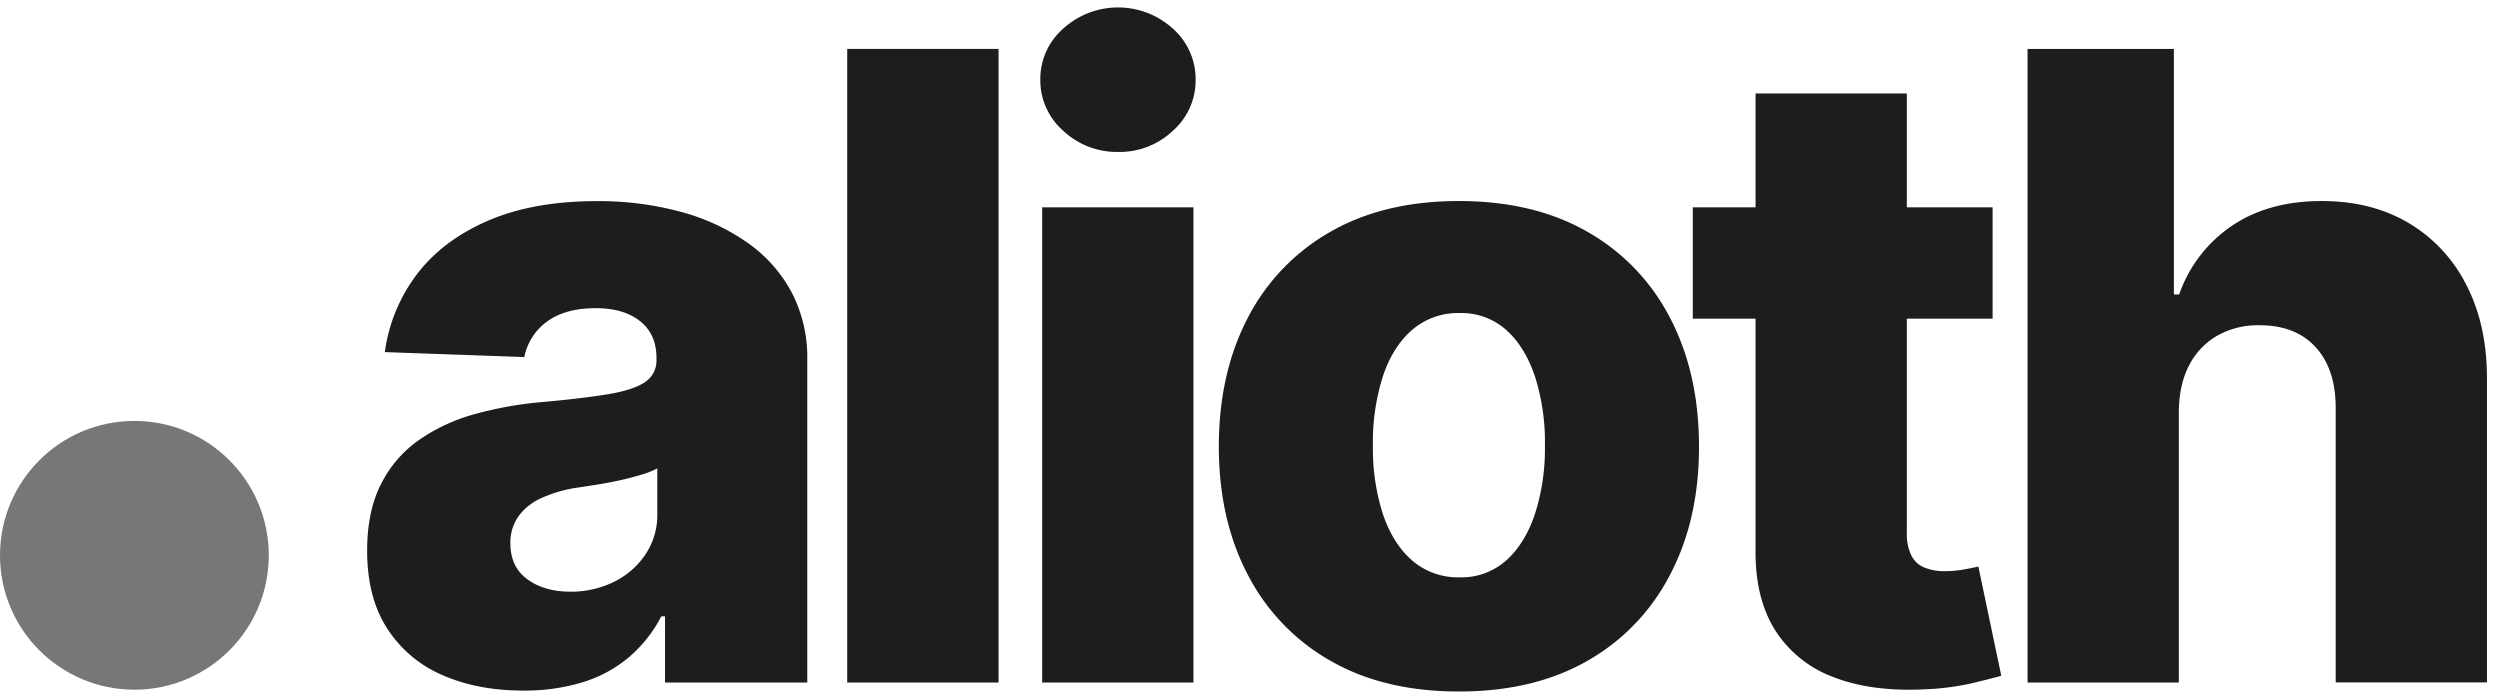<svg id="Layer_1" data-name="Layer 1" xmlns="http://www.w3.org/2000/svg" viewBox="0 0 900 250">
  <defs>
    <style>
      .cls-1, .cls-2 {
        fill: #1d1d1b;
      }

      .cls-2 {
        opacity: 0.6;
      }
    </style>
  </defs>
  <g>
    <path class="cls-1" d="M188.4,248.61q-16.38,0-29-5.52a44.38,44.38,0,0,1-19.93-16.7q-7.3-11.2-7.3-28.13,0-14.25,5-24A42.71,42.71,0,0,1,151,158.28a65.78,65.78,0,0,1,20.27-9.3,134.08,134.08,0,0,1,24.5-4.29q14.59-1.33,23.5-2.84t13-4.34a9.28,9.28,0,0,0,4.06-8.08v-.55q0-8.58-5.9-13.26t-15.93-4.68q-10.8,0-17.37,4.68a20.61,20.61,0,0,0-8.36,12.92l-50.23-1.78A59.47,59.47,0,0,1,150,98.86q9.3-12.31,25.62-19.38t39.26-7.07a112.42,112.42,0,0,1,30.18,3.84,76.18,76.18,0,0,1,24.06,11.14A51.37,51.37,0,0,1,285,105.26a50.71,50.71,0,0,1,5.62,24.17V245.71H239.41V221.88h-1.34a48.83,48.83,0,0,1-11.64,14.7,47.09,47.09,0,0,1-16.59,9A71.24,71.24,0,0,1,188.4,248.61ZM205.22,213a34.75,34.75,0,0,0,15.87-3.57,29.09,29.09,0,0,0,11.3-9.86,25.6,25.6,0,0,0,4.24-14.64V168.64a32.07,32.07,0,0,1-5.63,2.22c-2.19.67-4.58,1.31-7.18,1.9s-5.28,1.11-8,1.56-5.39.85-7.91,1.22a48.48,48.48,0,0,0-13.09,3.79,20.51,20.51,0,0,0-8.24,6.63,16.41,16.41,0,0,0-2.84,9.63q0,8.46,6.07,12.92T205.22,213Z"/>
    <path class="cls-1" d="M359.48,17.61v228.1H305V17.61Z"/>
    <path class="cls-1" d="M402.58,54.7a28.21,28.21,0,0,1-19.83-7.63,24.24,24.24,0,0,1-8.24-18.44,24.12,24.12,0,0,1,8.24-18.32,29.36,29.36,0,0,1,39.49,0,24.29,24.29,0,0,1,8.19,18.44,24.18,24.18,0,0,1-8.19,18.32A27.85,27.85,0,0,1,402.58,54.7Zm-27.4,191V74.63h54.46V245.71Z"/>
    <path class="cls-1" d="M525.21,248.94q-27,0-46.28-11.08a75.16,75.16,0,0,1-29.74-31Q438.78,187,438.78,160.73t10.41-46.28a75.2,75.2,0,0,1,29.74-31q19.32-11.08,46.28-11.08t46.27,11.08a75.13,75.13,0,0,1,29.74,31q10.41,19.89,10.42,46.28t-10.42,46.16a75.1,75.1,0,0,1-29.74,31Q552.16,248.95,525.21,248.94Zm.33-41.1a24.16,24.16,0,0,0,16.6-6q6.78-6,10.41-16.71a77.16,77.16,0,0,0,3.62-24.72,77.89,77.89,0,0,0-3.62-25q-3.62-10.69-10.41-16.71a24.17,24.17,0,0,0-16.6-6,25.22,25.22,0,0,0-17.09,6q-7,6-10.59,16.71a77.91,77.91,0,0,0-3.61,25,77.17,77.17,0,0,0,3.61,24.72q3.63,10.69,10.59,16.71A25.21,25.21,0,0,0,525.54,207.84Z"/>
    <path class="cls-1" d="M717.34,74.63v40.1H609.41V74.63ZM632,33.65h54.46V191.92A17.27,17.27,0,0,0,688.1,200a9.1,9.1,0,0,0,4.73,4.34,19.52,19.52,0,0,0,7.47,1.28,38.44,38.44,0,0,0,6.62-.61c2.34-.41,4.11-.76,5.29-1.06l8.25,39.32c-2.61.74-6.26,1.67-11,2.79a93.24,93.24,0,0,1-16.87,2.11q-19.15.9-32.8-4.51A42,42,0,0,1,639,226.78q-7.18-11.47-7-28.85Z"/>
    <path class="cls-1" d="M784.38,148.14v97.57H729.92V17.61H782.6V106h1.9a49.45,49.45,0,0,1,19-24.72q13.18-8.91,32.35-8.91,18,0,31.41,8A54.26,54.26,0,0,1,888,102.81q7.41,14.49,7.3,33.86v109H840.85V147.36q.12-14.25-7.12-22.27t-20.39-8a29.78,29.78,0,0,0-15.09,3.73,25.69,25.69,0,0,0-10.13,10.64Q784.49,138.34,784.38,148.14Z"/>
  </g>
  <circle class="cls-2" cx="48.38" cy="199.91" r="48.38"/>
</svg>
